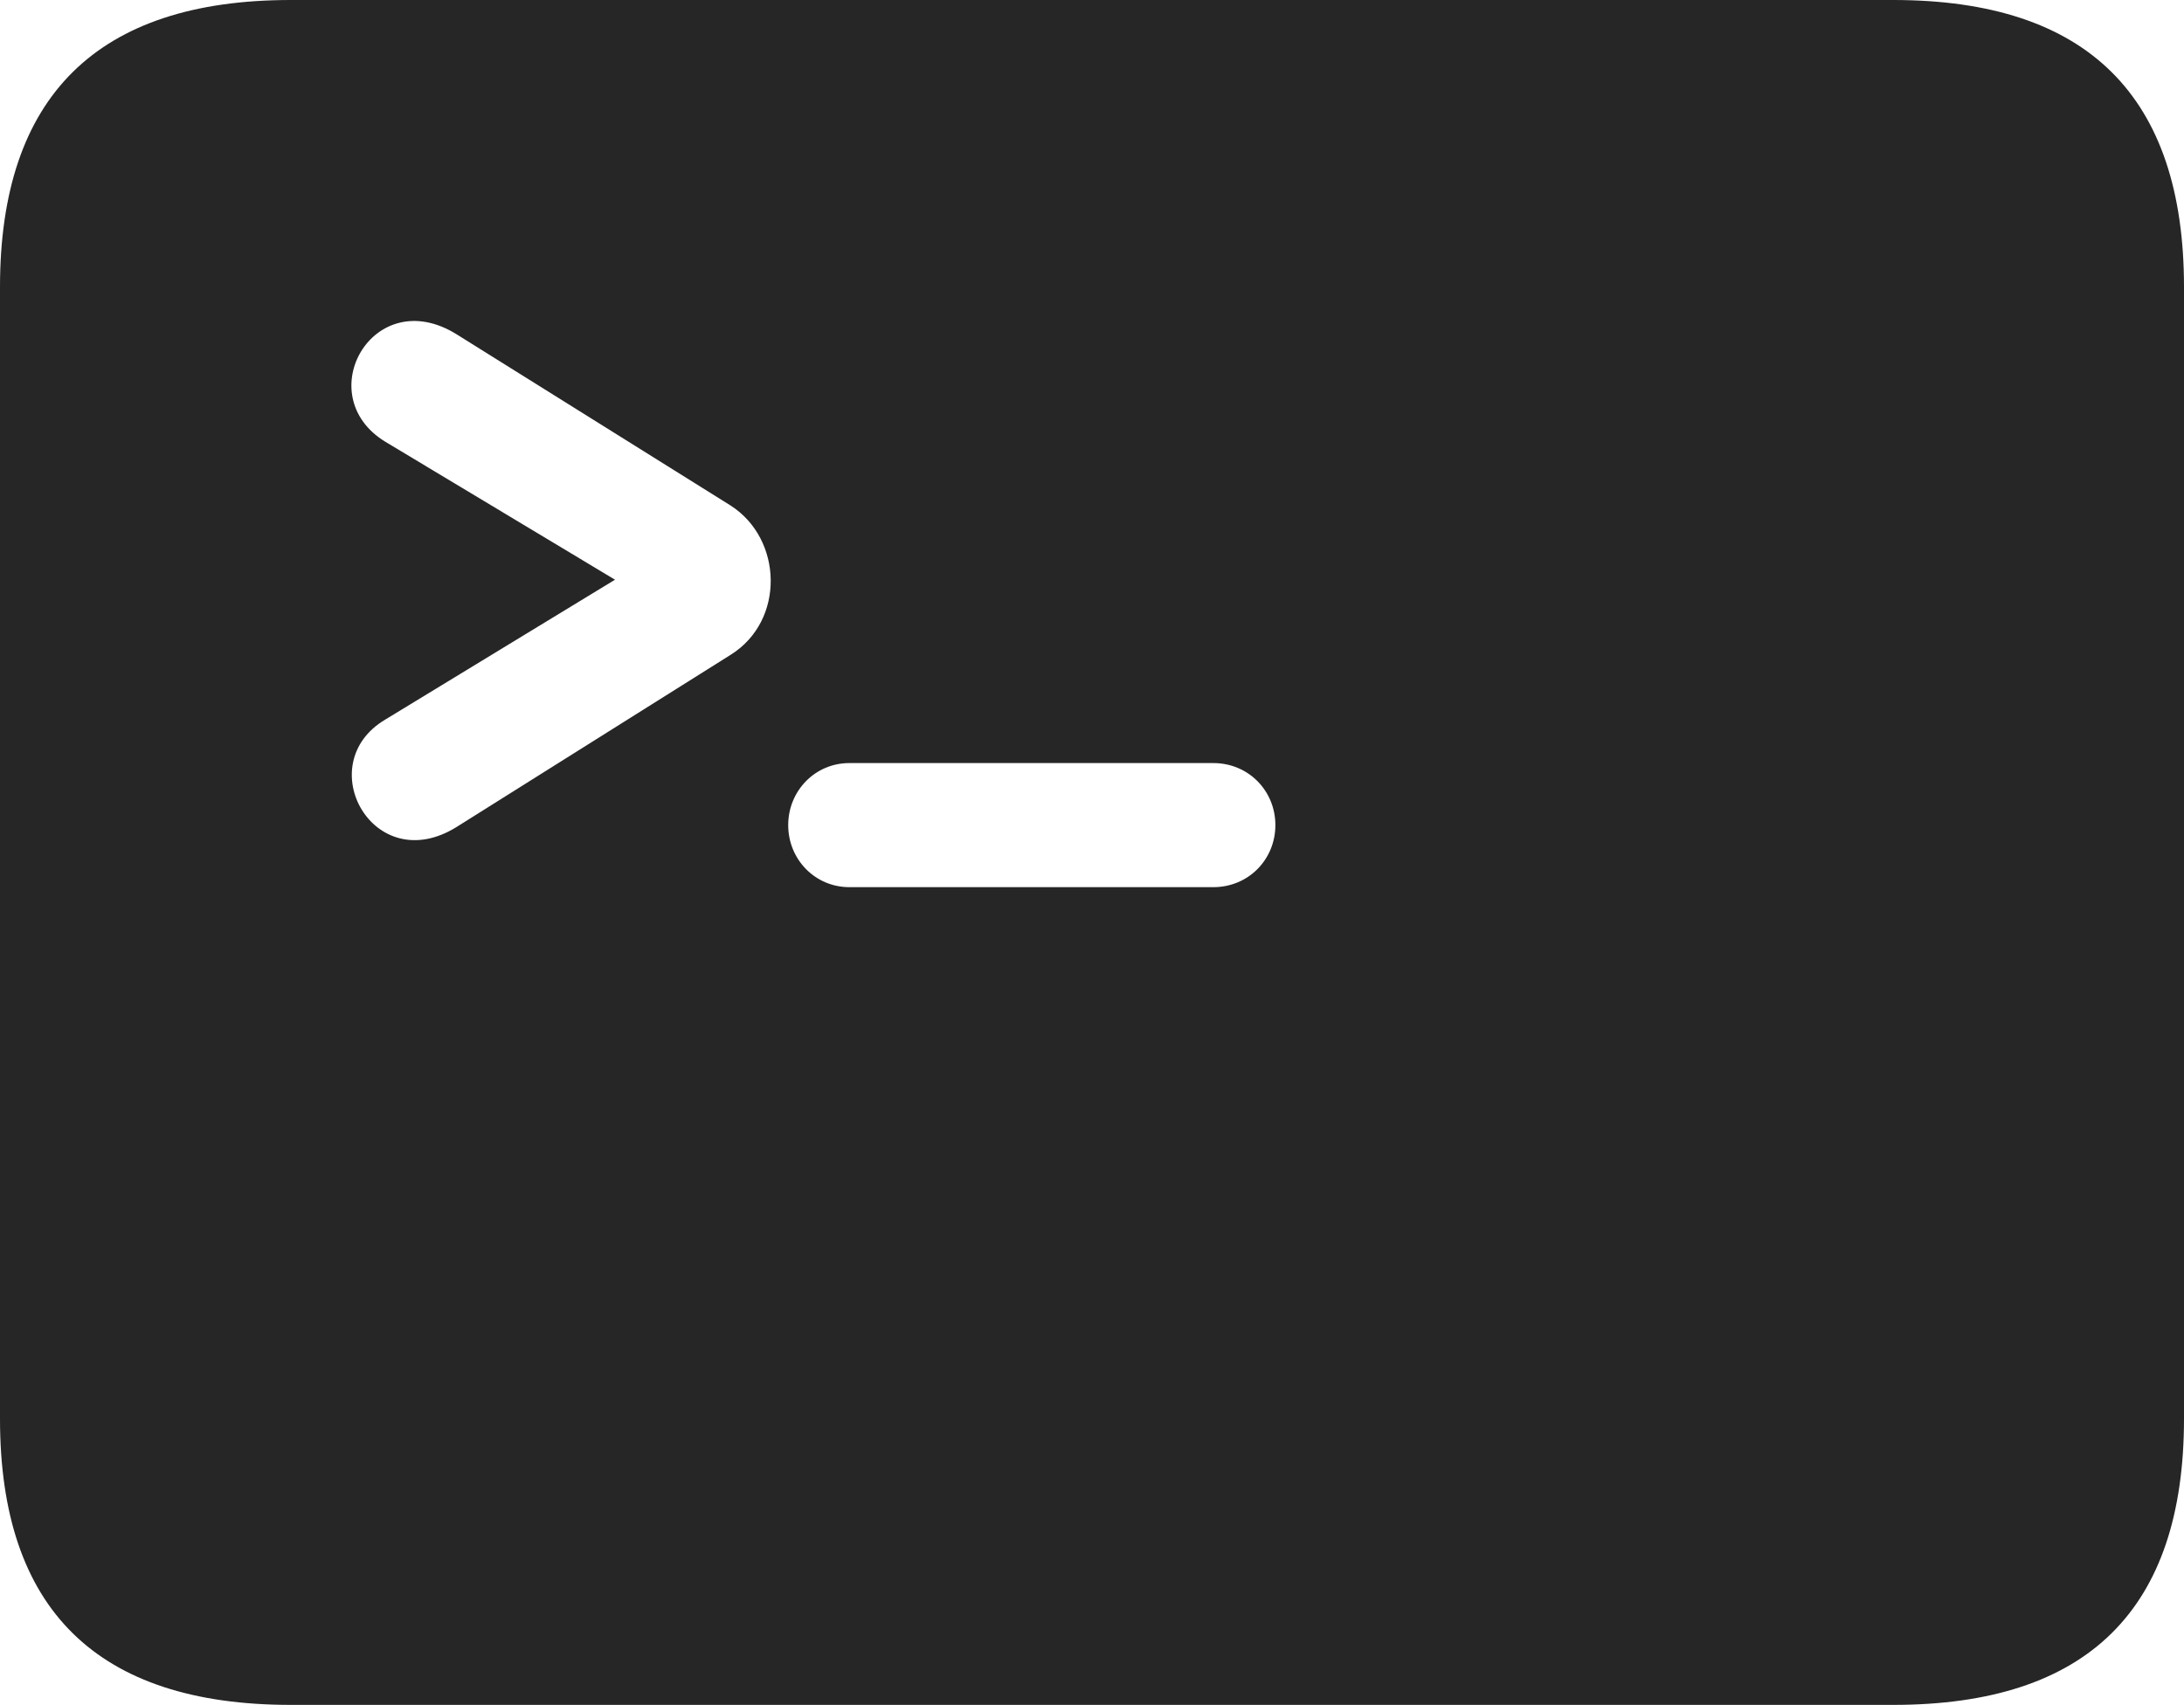 <?xml version="1.0" encoding="UTF-8"?>
<!--Generator: Apple Native CoreSVG 232.5-->
<!DOCTYPE svg
PUBLIC "-//W3C//DTD SVG 1.1//EN"
       "http://www.w3.org/Graphics/SVG/1.1/DTD/svg11.dtd">
<svg version="1.1" xmlns="http://www.w3.org/2000/svg" xmlns:xlink="http://www.w3.org/1999/xlink" width="115.137" height="89.893">
 <g>
  <rect height="89.893" opacity="0" width="115.137" x="0" y="0"/>
  <path d="M115.137 15.137L115.137 74.805C115.137 84.863 110.059 89.893 99.805 89.893L15.332 89.893C5.127 89.893 0 84.863 0 74.805L0 15.137C0 5.078 5.127 0 15.332 0L99.805 0C110.059 0 115.137 5.078 115.137 15.137ZM44.775 40.234C42.969 40.234 41.553 41.699 41.553 43.506C41.553 45.312 42.969 46.777 44.775 46.777L63.965 46.777C65.82 46.777 67.236 45.312 67.236 43.506C67.236 41.699 65.82 40.234 63.965 40.234ZM20.312 23.291L32.422 30.566L20.312 37.94C16.357 40.283 19.678 46.338 24.072 43.603L38.525 34.522C41.406 32.715 41.26 28.418 38.525 26.66L24.072 17.627C19.678 14.893 16.309 20.85 20.312 23.291Z" fill="#000000" fill-opacity="0.85"/>
 </g>
</svg>
